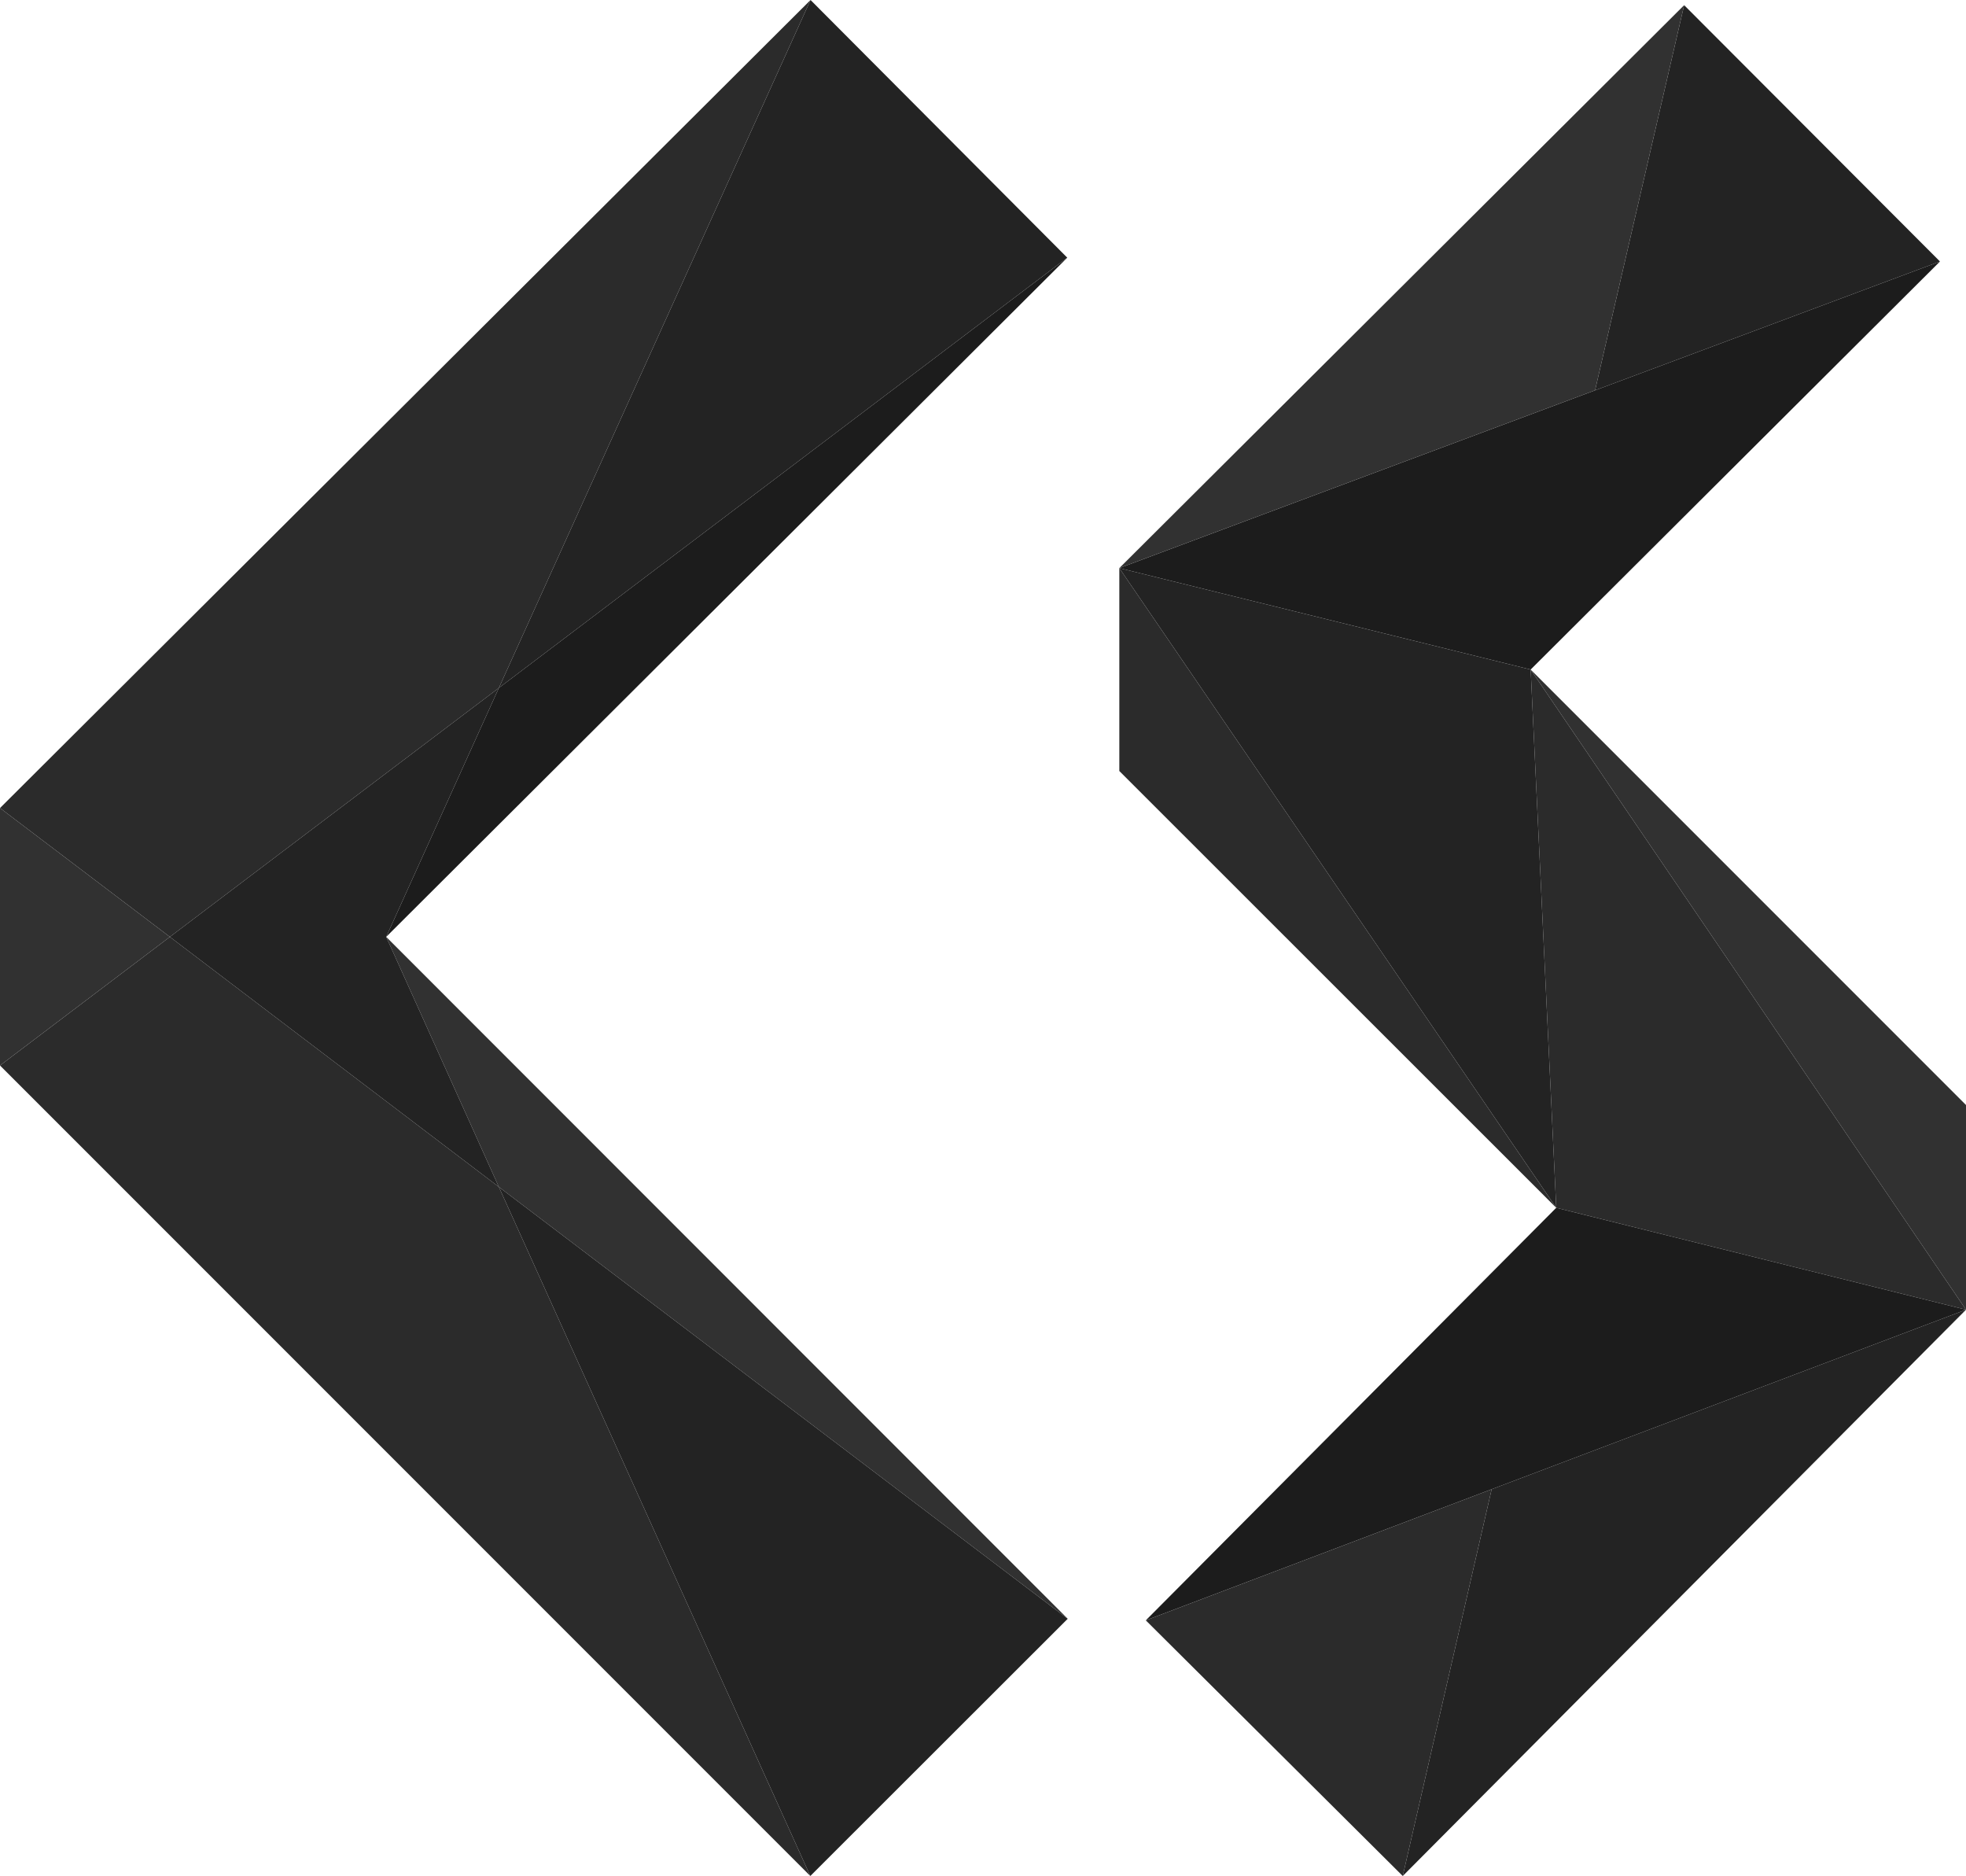 <svg xmlns="http://www.w3.org/2000/svg" viewBox="0 0 87.61 83.58"><defs><style>.cls-1{fill:#313131;}.cls-2{fill:#1c1c1c;}.cls-3{fill:#232323;}.cls-4{fill:#2b2b2b;}</style></defs><title>compsoc-black</title><g id="Layer_2" data-name="Layer 2"><g id="Layer_1-2" data-name="Layer 1"><polygon class="cls-1" points="47.58 72.12 22.23 52.88 17.21 41.74 47.58 72.12"/><polygon class="cls-2" points="47.56 11.48 17.21 41.74 22.23 30.65 47.56 11.48"/><polygon class="cls-3" points="47.58 72.12 36.11 83.58 22.23 52.88 47.58 72.12"/><polygon class="cls-3" points="36.12 0 47.56 11.48 22.23 30.65 36.12 0"/><polygon class="cls-4" points="36.12 0 22.23 30.65 7.57 41.74 0 36 36.12 0"/><polygon class="cls-4" points="22.23 52.88 36.11 83.58 0 47.47 7.57 41.74 22.23 52.88"/><polygon class="cls-3" points="22.23 30.65 17.21 41.74 22.23 52.88 7.57 41.74 22.23 30.65"/><polygon class="cls-1" points="0 36 7.57 41.74 0 47.47 0 36"/><polygon class="cls-1" points="87.61 49.23 87.61 58.35 68.21 29.83 87.61 49.23"/><polygon class="cls-4" points="68.21 29.83 87.61 58.35 69.35 53.81 68.21 29.83"/><polygon class="cls-3" points="87.61 58.35 62.51 83.58 66.47 66.36 66.47 66.35 87.61 58.35"/><polygon class="cls-2" points="87.61 58.35 66.47 66.35 51.06 72.19 69.35 53.81 87.61 58.35"/><polygon class="cls-3" points="75.05 0.23 86.45 11.65 71.08 17.39 75.05 0.23"/><polygon class="cls-2" points="86.45 11.65 68.21 29.83 49.88 25.31 71.08 17.39 86.45 11.65"/><polygon class="cls-1" points="75.05 0.23 71.08 17.39 49.88 25.31 75.05 0.23"/><polygon class="cls-3" points="68.21 29.83 69.35 53.81 49.88 25.31 68.21 29.83"/><polygon class="cls-4" points="49.88 25.31 69.35 53.81 49.88 34.35 49.88 25.31"/><polygon class="cls-4" points="66.47 66.35 66.47 66.36 62.51 83.58 51.06 72.19 66.47 66.35"/></g></g></svg>